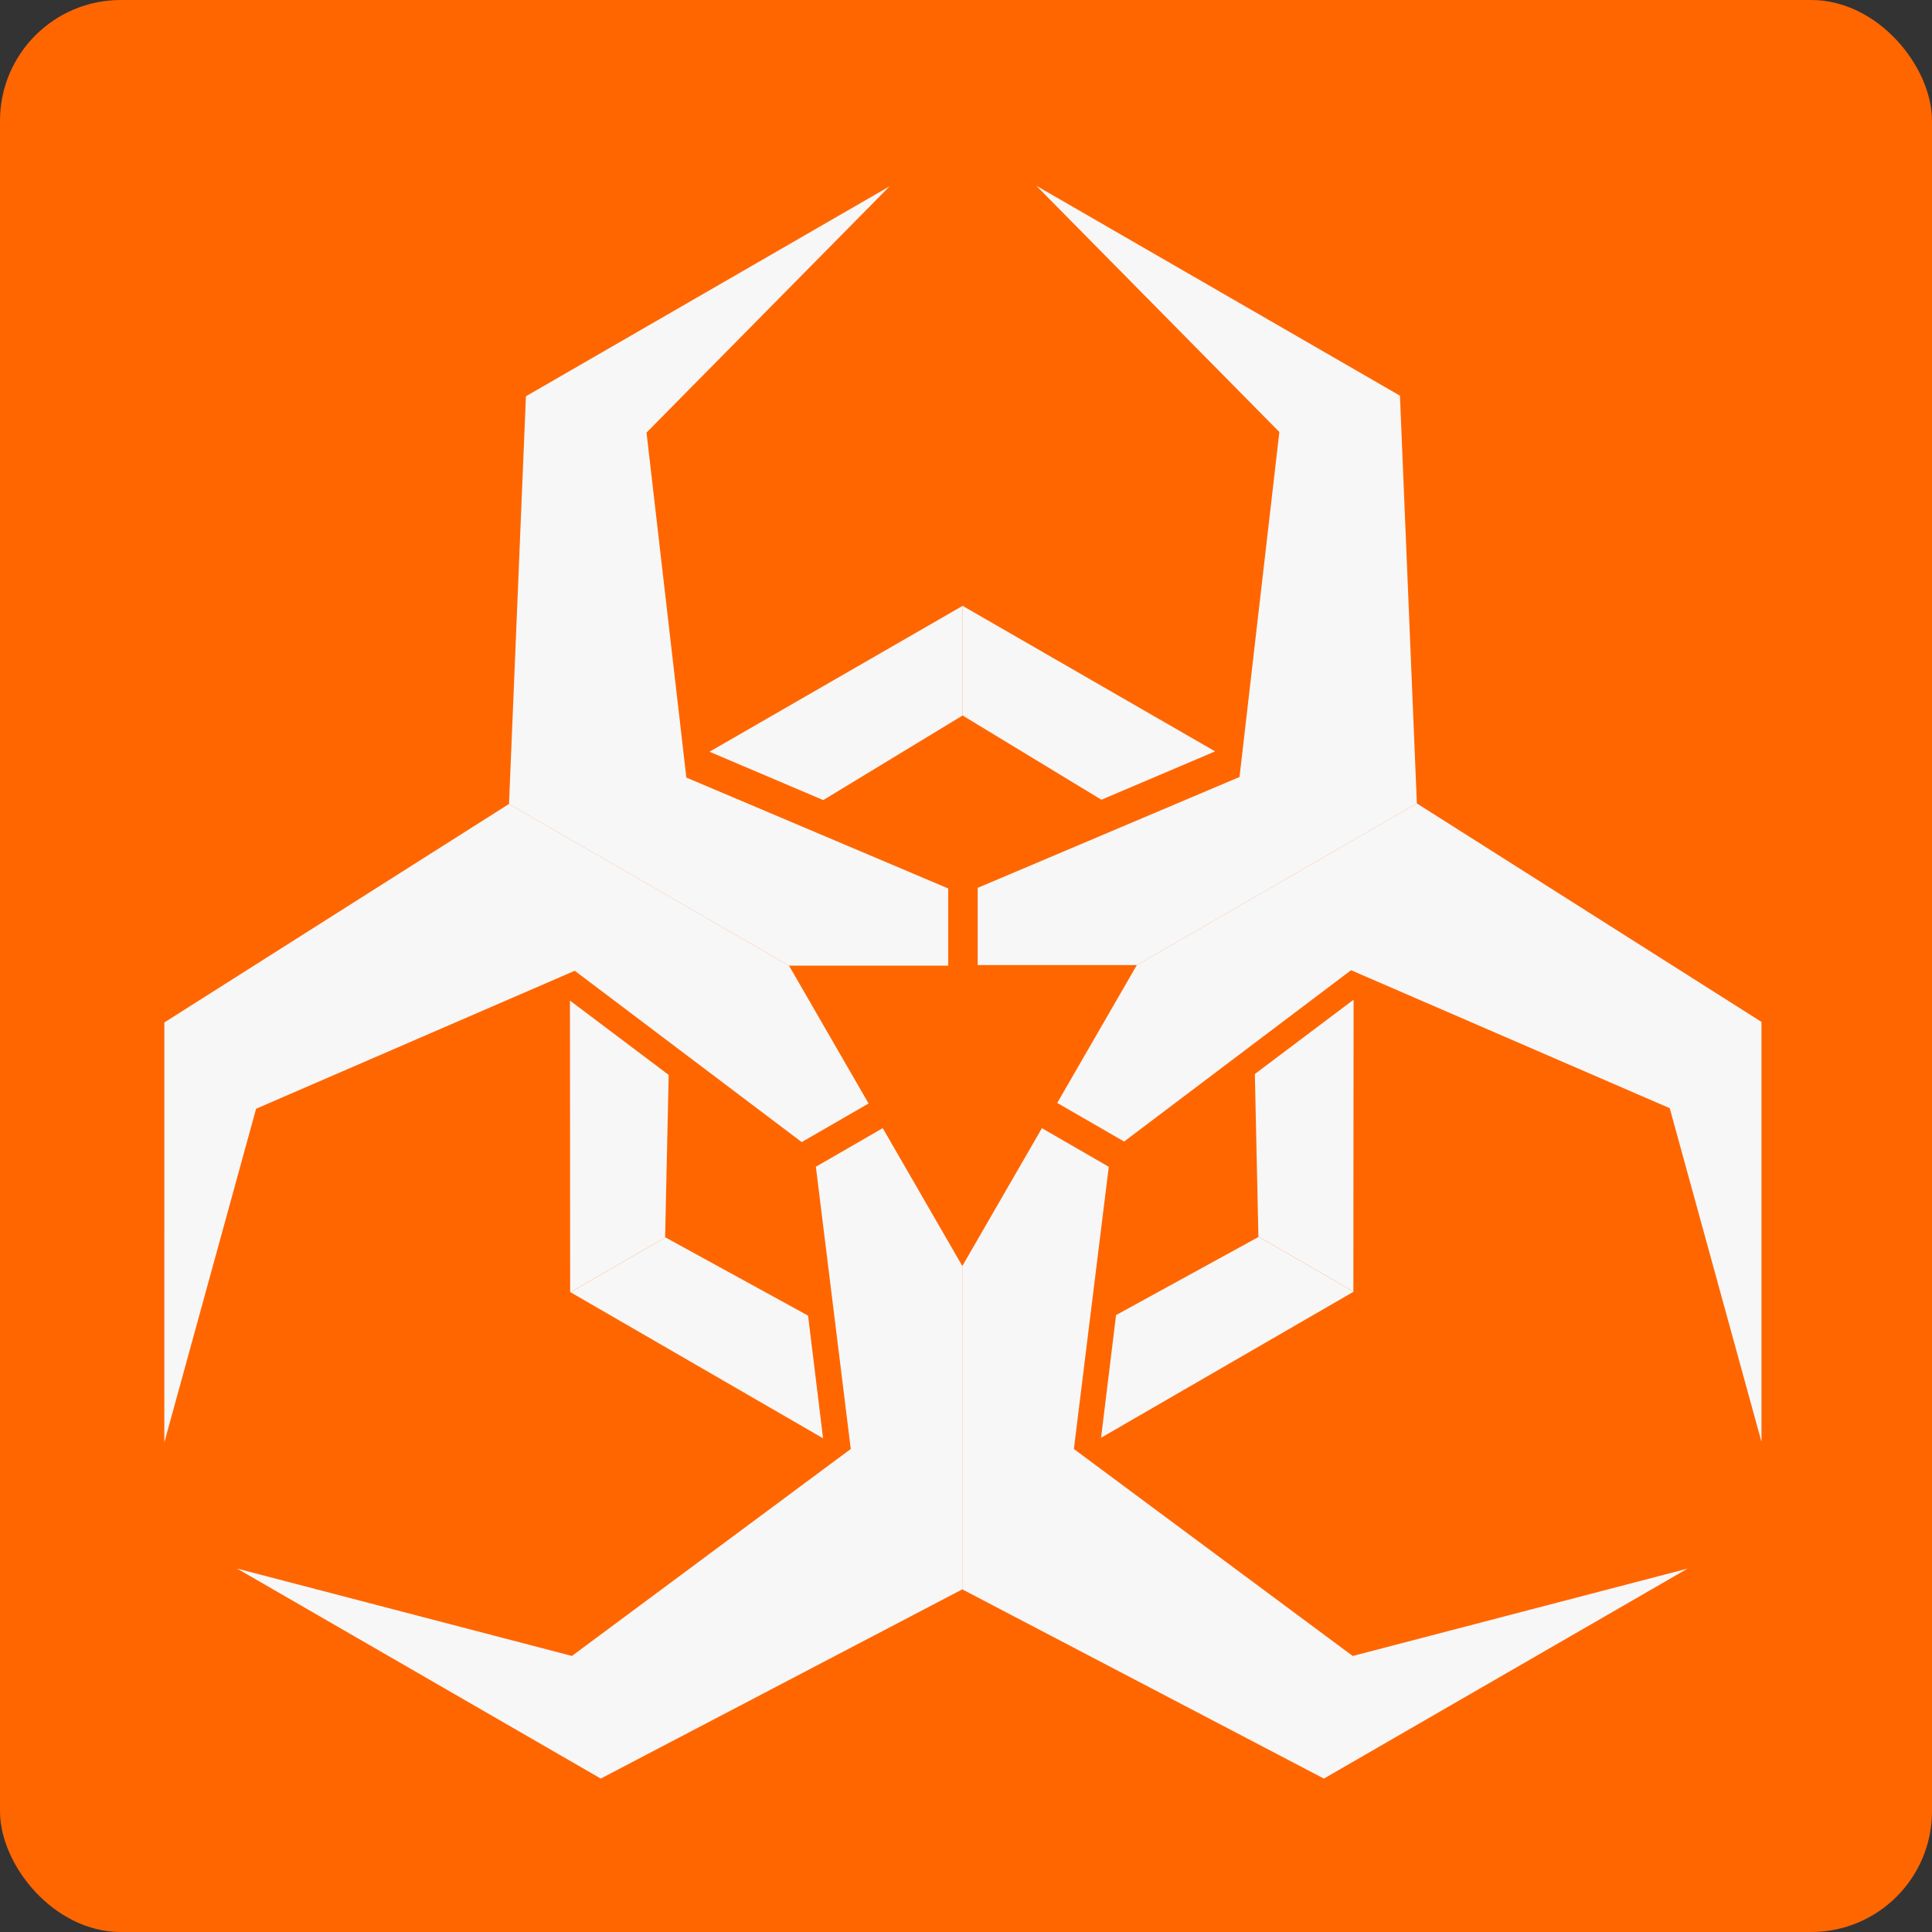 <?xml version="1.0" encoding="UTF-8" standalone="no"?>
<!-- Created with Inkscape (http://www.inkscape.org/) -->

<svg
   xmlns:dc="http://purl.org/dc/elements/1.1/"
   xmlns:cc="http://creativecommons.org/ns#"
   xmlns:rdf="http://www.w3.org/1999/02/22-rdf-syntax-ns#"
   xmlns:svg="http://www.w3.org/2000/svg"
   xmlns="http://www.w3.org/2000/svg"
   xmlns:xlink="http://www.w3.org/1999/xlink"
   xmlns:sodipodi="http://sodipodi.sourceforge.net/DTD/sodipodi-0.dtd"
   xmlns:inkscape="http://www.inkscape.org/namespaces/inkscape"
   width="64"
   height="64"
   viewBox="0 0 64 64"
   version="1.1"
   id="svg8"
   inkscape:version="0.92.3 (2405546, 2018-03-11)"
   sodipodi:docname="malware2.svg">
  <rect x="0" y="0" width="64" height="64" fill="#333333" stroke="none"/>
  <defs
     id="defs2" />
  <sodipodi:namedview
     id="base"
     pagecolor="#ffffff"
     bordercolor="#666666"
     borderopacity="1.0"
     inkscape:pageopacity="0.0"
     inkscape:pageshadow="2"
     inkscape:zoom="0.9899495"
     inkscape:cx="74.862736"
     inkscape:cy="-65.623713"
     inkscape:document-units="px"
     inkscape:current-layer="svg8"
     showgrid="false"
     units="px"
     inkscape:window-width="1864"
     inkscape:window-height="1064"
     inkscape:window-x="1976"
     inkscape:window-y="0"
     inkscape:window-maximized="1" />
  <rect
     style="fill:#ff6600;fill-opacity:1;stroke:none;stroke-width:1.25;stroke-linecap:round;stroke-linejoin:round;stroke-miterlimit:4;stroke-dasharray:none;stroke-opacity:1;paint-order:normal"
     id="rect811"
     width="64"
     height="64"
     x="0"
     y="0"
     ry="4" />
  <g
     id="g828"
     transform="matrix(0.158,0,0,0.158,-21.394,-39.696)"
     style="fill:#f7f7f7;fill-opacity:1">
    <g
       id="a"
       style="fill:#f7f7f7;fill-opacity:1">
      <path
         d="m 284.16,408.85 23.844,10.136 29.159,-17.7 v -22.987 l -53.003,30.55 z"
         id="d"
         inkscape:connector-curvature="0"
         style="fill:#f7f7f7;fill-opacity:1" />
      <use
         id="use813"
         xlink:href="#d"
         height="990"
         width="351.665"
         transform="matrix(-1,0,0,1,674.33,-0.073)"
         x="0"
         y="0"
         style="fill:#f7f7f7;fill-opacity:1" />
    </g>
    <g
       transform="translate(0,-1.488)"
       id="b"
       style="fill:#f7f7f7;fill-opacity:1">
      <path
         d="m 306.46,497.35 14.019,-8.094 16.69,28.909 v 67.782 l -75.808,39.674 -76.254,-44.025 70.207,18.32 58.461,-43.397 -7.316,-59.168 z"
         id="c"
         inkscape:connector-curvature="0"
         style="fill:#f7f7f7;fill-opacity:1" />
      <use
         id="use817"
         xlink:href="#c"
         height="332.216"
         width="334.581"
         transform="matrix(-1,0,0,1,674.33,0.006)"
         x="0"
         y="0"
         style="fill:#f7f7f7;fill-opacity:1" />
    </g>
    <use
       id="use820"
       xlink:href="#b"
       height="332.216"
       width="334.581"
       transform="matrix(-0.5,-0.866,0.866,-0.5,94.899,1003.9)"
       x="0"
       y="0"
       style="fill:#f7f7f7;fill-opacity:1" />
    <use
       id="use822"
       xlink:href="#b"
       height="332.216"
       width="334.581"
       transform="matrix(-0.5,0.866,-0.866,-0.5,916.85,420.05)"
       x="0"
       y="0"
       style="fill:#f7f7f7;fill-opacity:1" />
    <use
       id="use824"
       xlink:href="#a"
       height="332.216"
       width="334.581"
       transform="matrix(-0.5,0.866,-0.866,-0.5,915.34,419.18)"
       x="0"
       y="0"
       style="fill:#f7f7f7;fill-opacity:1" />
    <use
       id="use826"
       xlink:href="#a"
       height="332.216"
       width="334.581"
       transform="matrix(-0.5,-0.866,0.866,-0.5,95.986,1003.3)"
       x="0"
       y="0"
       style="fill:#f7f7f7;fill-opacity:1" />
  </g>
</svg>
